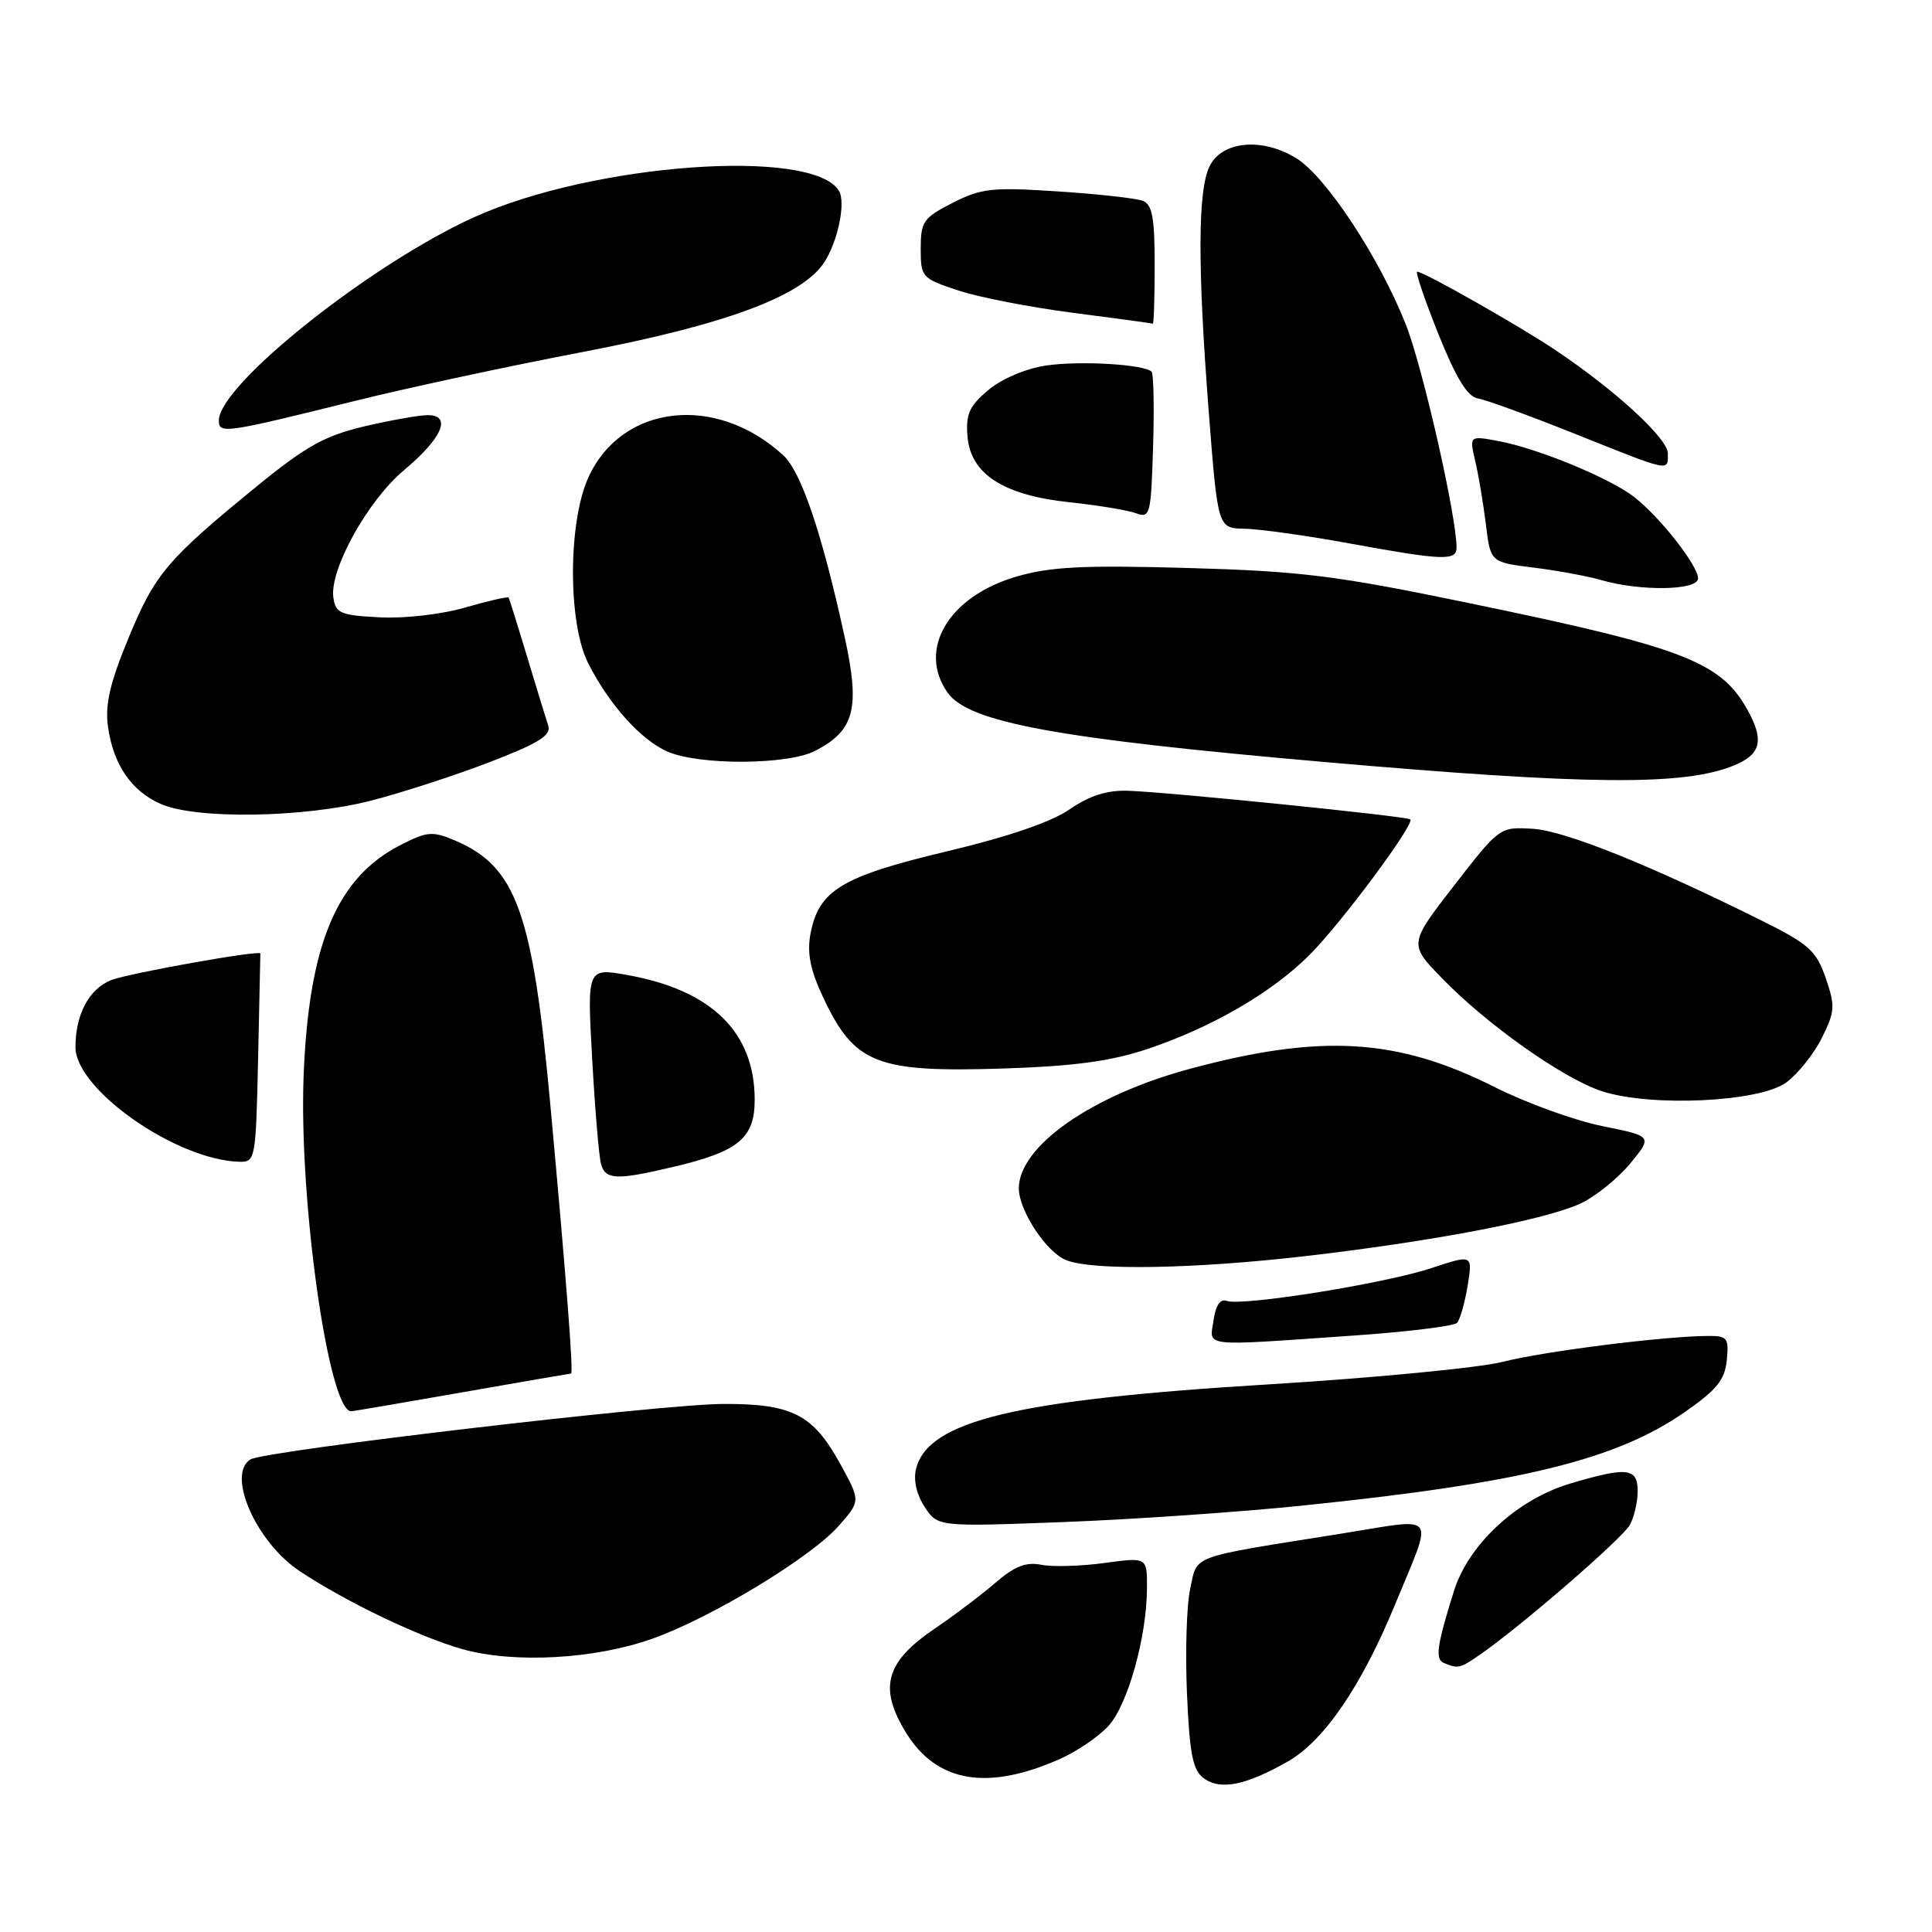 <?xml version="1.0" encoding="UTF-8" standalone="no"?>
<!DOCTYPE svg PUBLIC "-//W3C//DTD SVG 1.1//EN" "http://www.w3.org/Graphics/SVG/1.1/DTD/svg11.dtd" >
<svg xmlns="http://www.w3.org/2000/svg" xmlns:xlink="http://www.w3.org/1999/xlink" version="1.1" viewBox="0 0 256 256">
 <g >
 <path fill="currentColor"
d=" M 170.67 233.39 C 175.46 230.66 180.44 223.35 184.88 212.54 C 189.98 200.13 190.75 201.14 177.75 203.21 C 157.35 206.46 158.70 205.97 157.71 210.50 C 157.23 212.70 157.04 218.96 157.28 224.41 C 157.63 232.48 158.05 234.56 159.52 235.64 C 161.72 237.25 165.09 236.57 170.67 233.39 Z  M 140.50 233.05 C 142.70 232.07 145.57 230.11 146.87 228.70 C 149.44 225.89 151.96 216.90 151.98 210.42 C 152.00 206.33 152.00 206.33 146.32 207.11 C 143.19 207.53 139.43 207.64 137.96 207.34 C 135.96 206.94 134.43 207.54 131.89 209.73 C 130.03 211.34 126.42 214.07 123.87 215.79 C 117.31 220.24 116.38 223.65 120.09 229.65 C 124.15 236.21 130.89 237.33 140.50 233.05 Z  M 196.03 219.30 C 201.40 215.61 215.03 203.82 215.98 202.03 C 216.54 200.99 217.00 198.98 217.00 197.57 C 217.00 194.49 215.60 194.34 208.09 196.57 C 201.04 198.66 194.59 204.62 192.65 210.83 C 190.36 218.15 190.13 219.87 191.36 220.37 C 193.21 221.13 193.44 221.08 196.03 219.30 Z  M 86.49 217.12 C 94.33 214.32 107.44 206.37 111.13 202.19 C 114.05 198.88 114.05 198.88 111.27 193.86 C 107.70 187.40 104.92 185.99 95.80 186.03 C 87.63 186.06 35.05 192.23 33.19 193.38 C 29.97 195.37 33.95 204.38 39.75 208.21 C 45.90 212.29 55.59 216.92 61.27 218.52 C 68.13 220.45 78.87 219.85 86.49 217.12 Z  M 172.56 199.50 C 201.63 196.51 214.17 193.43 223.31 187.06 C 227.49 184.15 228.56 182.82 228.81 180.22 C 229.10 177.28 228.88 177.00 226.31 177.02 C 220.48 177.05 204.54 179.06 199.13 180.45 C 196.03 181.24 181.98 182.59 167.90 183.45 C 134.55 185.48 122.98 188.26 121.38 194.63 C 121.01 196.10 121.45 198.03 122.51 199.66 C 124.25 202.31 124.25 202.31 140.94 201.68 C 150.12 201.33 164.35 200.35 172.56 199.50 Z  M 61.20 184.50 C 69.04 183.12 75.55 182.00 75.67 182.00 C 76.00 182.00 75.05 169.61 72.95 146.69 C 70.58 120.80 68.42 114.81 60.24 111.35 C 57.32 110.11 56.58 110.17 53.09 111.96 C 44.62 116.27 40.91 125.13 40.23 142.59 C 39.60 159.15 43.55 187.00 46.53 187.00 C 46.76 187.00 53.36 185.88 61.20 184.50 Z  M 178.91 177.00 C 186.29 176.50 192.65 175.72 193.06 175.29 C 193.46 174.86 194.10 172.64 194.47 170.36 C 195.14 166.22 195.14 166.22 189.64 168.04 C 183.40 170.10 164.48 173.12 162.53 172.37 C 161.70 172.06 161.08 172.97 160.80 174.94 C 160.27 178.53 158.97 178.38 178.91 177.00 Z  M 173.00 166.44 C 190.06 164.46 204.91 161.61 209.51 159.43 C 211.47 158.50 214.40 156.12 216.03 154.15 C 218.98 150.56 218.98 150.56 212.30 149.21 C 208.63 148.47 202.22 146.14 198.06 144.05 C 185.16 137.54 174.99 136.94 157.50 141.67 C 144.60 145.17 134.99 151.91 135.00 157.48 C 135.01 160.40 138.64 165.92 141.26 166.97 C 144.75 168.38 158.19 168.15 173.00 166.44 Z  M 89.21 154.62 C 97.86 152.59 100.00 150.82 100.00 145.73 C 100.00 136.78 94.31 131.20 83.15 129.20 C 77.79 128.24 77.79 128.24 78.47 140.37 C 78.84 147.04 79.37 153.29 79.64 154.25 C 80.23 156.34 81.68 156.40 89.21 154.62 Z  M 34.20 140.25 C 34.36 132.69 34.50 126.43 34.50 126.34 C 34.50 125.85 17.03 128.96 14.73 129.87 C 11.80 131.03 10.00 134.41 10.00 138.75 C 10.00 144.37 23.34 153.70 31.70 153.94 C 33.84 154.00 33.90 153.67 34.20 140.25 Z  M 236.68 143.44 C 238.23 142.30 240.36 139.64 241.41 137.52 C 243.15 134.02 243.19 133.29 241.91 129.58 C 240.66 125.97 239.68 125.09 233.46 122.00 C 218.49 114.55 207.35 110.08 203.11 109.82 C 198.72 109.56 198.71 109.56 192.69 117.32 C 186.67 125.09 186.67 125.09 191.09 129.64 C 197.09 135.82 207.19 142.95 212.29 144.60 C 218.83 146.71 233.13 146.03 236.68 143.44 Z  M 152.04 139.00 C 160.57 136.14 168.53 131.52 173.51 126.54 C 177.72 122.33 187.51 109.16 186.87 108.57 C 186.41 108.16 154.90 104.96 149.47 104.78 C 146.67 104.69 144.38 105.42 141.72 107.25 C 139.27 108.93 133.55 110.89 125.38 112.83 C 111.53 116.13 108.47 117.98 107.39 123.75 C 106.92 126.26 107.36 128.51 109.04 132.09 C 113.22 141.00 116.08 142.13 133.04 141.58 C 142.39 141.27 147.22 140.61 152.04 139.00 Z  M 49.12 106.10 C 53.21 105.05 60.30 102.75 64.87 100.99 C 71.41 98.47 73.06 97.44 72.64 96.14 C 72.34 95.24 71.08 91.12 69.84 87.00 C 68.60 82.88 67.50 79.36 67.40 79.19 C 67.30 79.02 64.72 79.61 61.67 80.49 C 58.52 81.41 53.62 81.97 50.32 81.80 C 45.09 81.53 44.47 81.26 44.17 79.17 C 43.65 75.49 48.73 66.33 53.50 62.33 C 58.60 58.07 59.93 54.99 56.66 55.01 C 55.47 55.02 51.67 55.70 48.22 56.51 C 43.09 57.72 40.52 59.15 34.26 64.25 C 22.18 74.10 20.57 75.98 17.07 84.44 C 14.59 90.42 13.91 93.32 14.30 96.22 C 14.98 101.27 17.40 104.84 21.33 106.54 C 26.03 108.59 40.27 108.36 49.12 106.10 Z  M 229.75 101.43 C 233.18 100.03 233.73 98.28 231.88 94.68 C 228.29 87.73 223.75 85.93 194.50 79.88 C 176.94 76.25 172.42 75.69 157.39 75.26 C 143.53 74.87 139.22 75.09 134.72 76.39 C 125.71 79.01 121.53 86.02 125.55 91.76 C 128.32 95.72 139.94 97.86 175.50 100.97 C 210.45 104.03 223.14 104.14 229.75 101.43 Z  M 108.02 99.49 C 113.25 96.78 114.00 93.89 111.91 84.35 C 108.91 70.62 106.16 62.49 103.76 60.30 C 94.83 52.14 82.37 53.57 77.96 63.27 C 75.25 69.25 75.24 82.60 77.95 87.91 C 80.76 93.42 84.94 98.06 88.45 99.59 C 92.68 101.43 104.38 101.37 108.02 99.49 Z  M 225.00 76.64 C 225.00 74.95 220.02 68.59 216.57 65.88 C 213.41 63.39 203.82 59.43 198.59 58.45 C 194.69 57.72 194.69 57.72 195.48 61.11 C 195.92 62.97 196.55 66.75 196.89 69.50 C 197.50 74.50 197.50 74.50 203.20 75.21 C 206.33 75.60 210.38 76.34 212.20 76.87 C 217.44 78.38 225.00 78.24 225.00 76.64 Z  M 193.00 72.55 C 193.00 68.39 188.51 48.65 186.28 43.00 C 182.77 34.12 175.72 23.42 171.77 20.97 C 167.27 18.19 161.96 18.67 160.29 22.00 C 158.70 25.16 158.67 35.33 160.18 54.75 C 161.37 70.00 161.37 70.00 164.94 70.06 C 166.90 70.10 173.00 70.95 178.50 71.95 C 191.24 74.28 193.00 74.35 193.00 72.55 Z  M 152.59 49.25 C 151.61 48.27 143.01 47.77 138.57 48.44 C 135.92 48.83 132.73 50.20 130.95 51.69 C 128.42 53.82 127.95 54.89 128.20 57.85 C 128.62 62.84 132.97 65.63 141.79 66.56 C 145.48 66.95 149.40 67.60 150.50 68.00 C 152.40 68.70 152.51 68.26 152.79 59.24 C 152.95 54.02 152.86 49.52 152.59 49.25 Z  M 221.00 60.08 C 221.00 58.09 213.97 51.64 206.00 46.32 C 201.18 43.10 188.65 36.00 187.79 36.00 C 187.51 36.00 188.77 39.71 190.59 44.25 C 192.96 50.15 194.46 52.59 195.84 52.80 C 196.89 52.97 202.65 55.07 208.63 57.46 C 221.50 62.61 221.00 62.50 221.00 60.08 Z  M 47.00 53.13 C 53.88 51.42 67.52 48.49 77.31 46.62 C 96.17 43.01 106.32 39.24 109.23 34.74 C 111.04 31.94 112.10 26.77 111.16 25.27 C 107.62 19.53 78.53 21.65 62.78 28.80 C 49.06 35.03 29.00 51.01 29.00 55.72 C 29.00 57.52 29.76 57.41 47.00 53.13 Z  M 153.00 35.11 C 153.00 28.83 152.68 27.09 151.42 26.61 C 150.55 26.27 145.47 25.71 140.14 25.36 C 131.45 24.79 130.02 24.95 126.23 26.88 C 122.35 28.86 122.00 29.36 122.00 32.94 C 122.00 36.73 122.14 36.89 126.95 38.48 C 129.67 39.39 136.53 40.72 142.20 41.45 C 147.86 42.18 152.61 42.83 152.75 42.89 C 152.89 42.95 153.00 39.45 153.00 35.11 Z "/>
</g>
</svg>